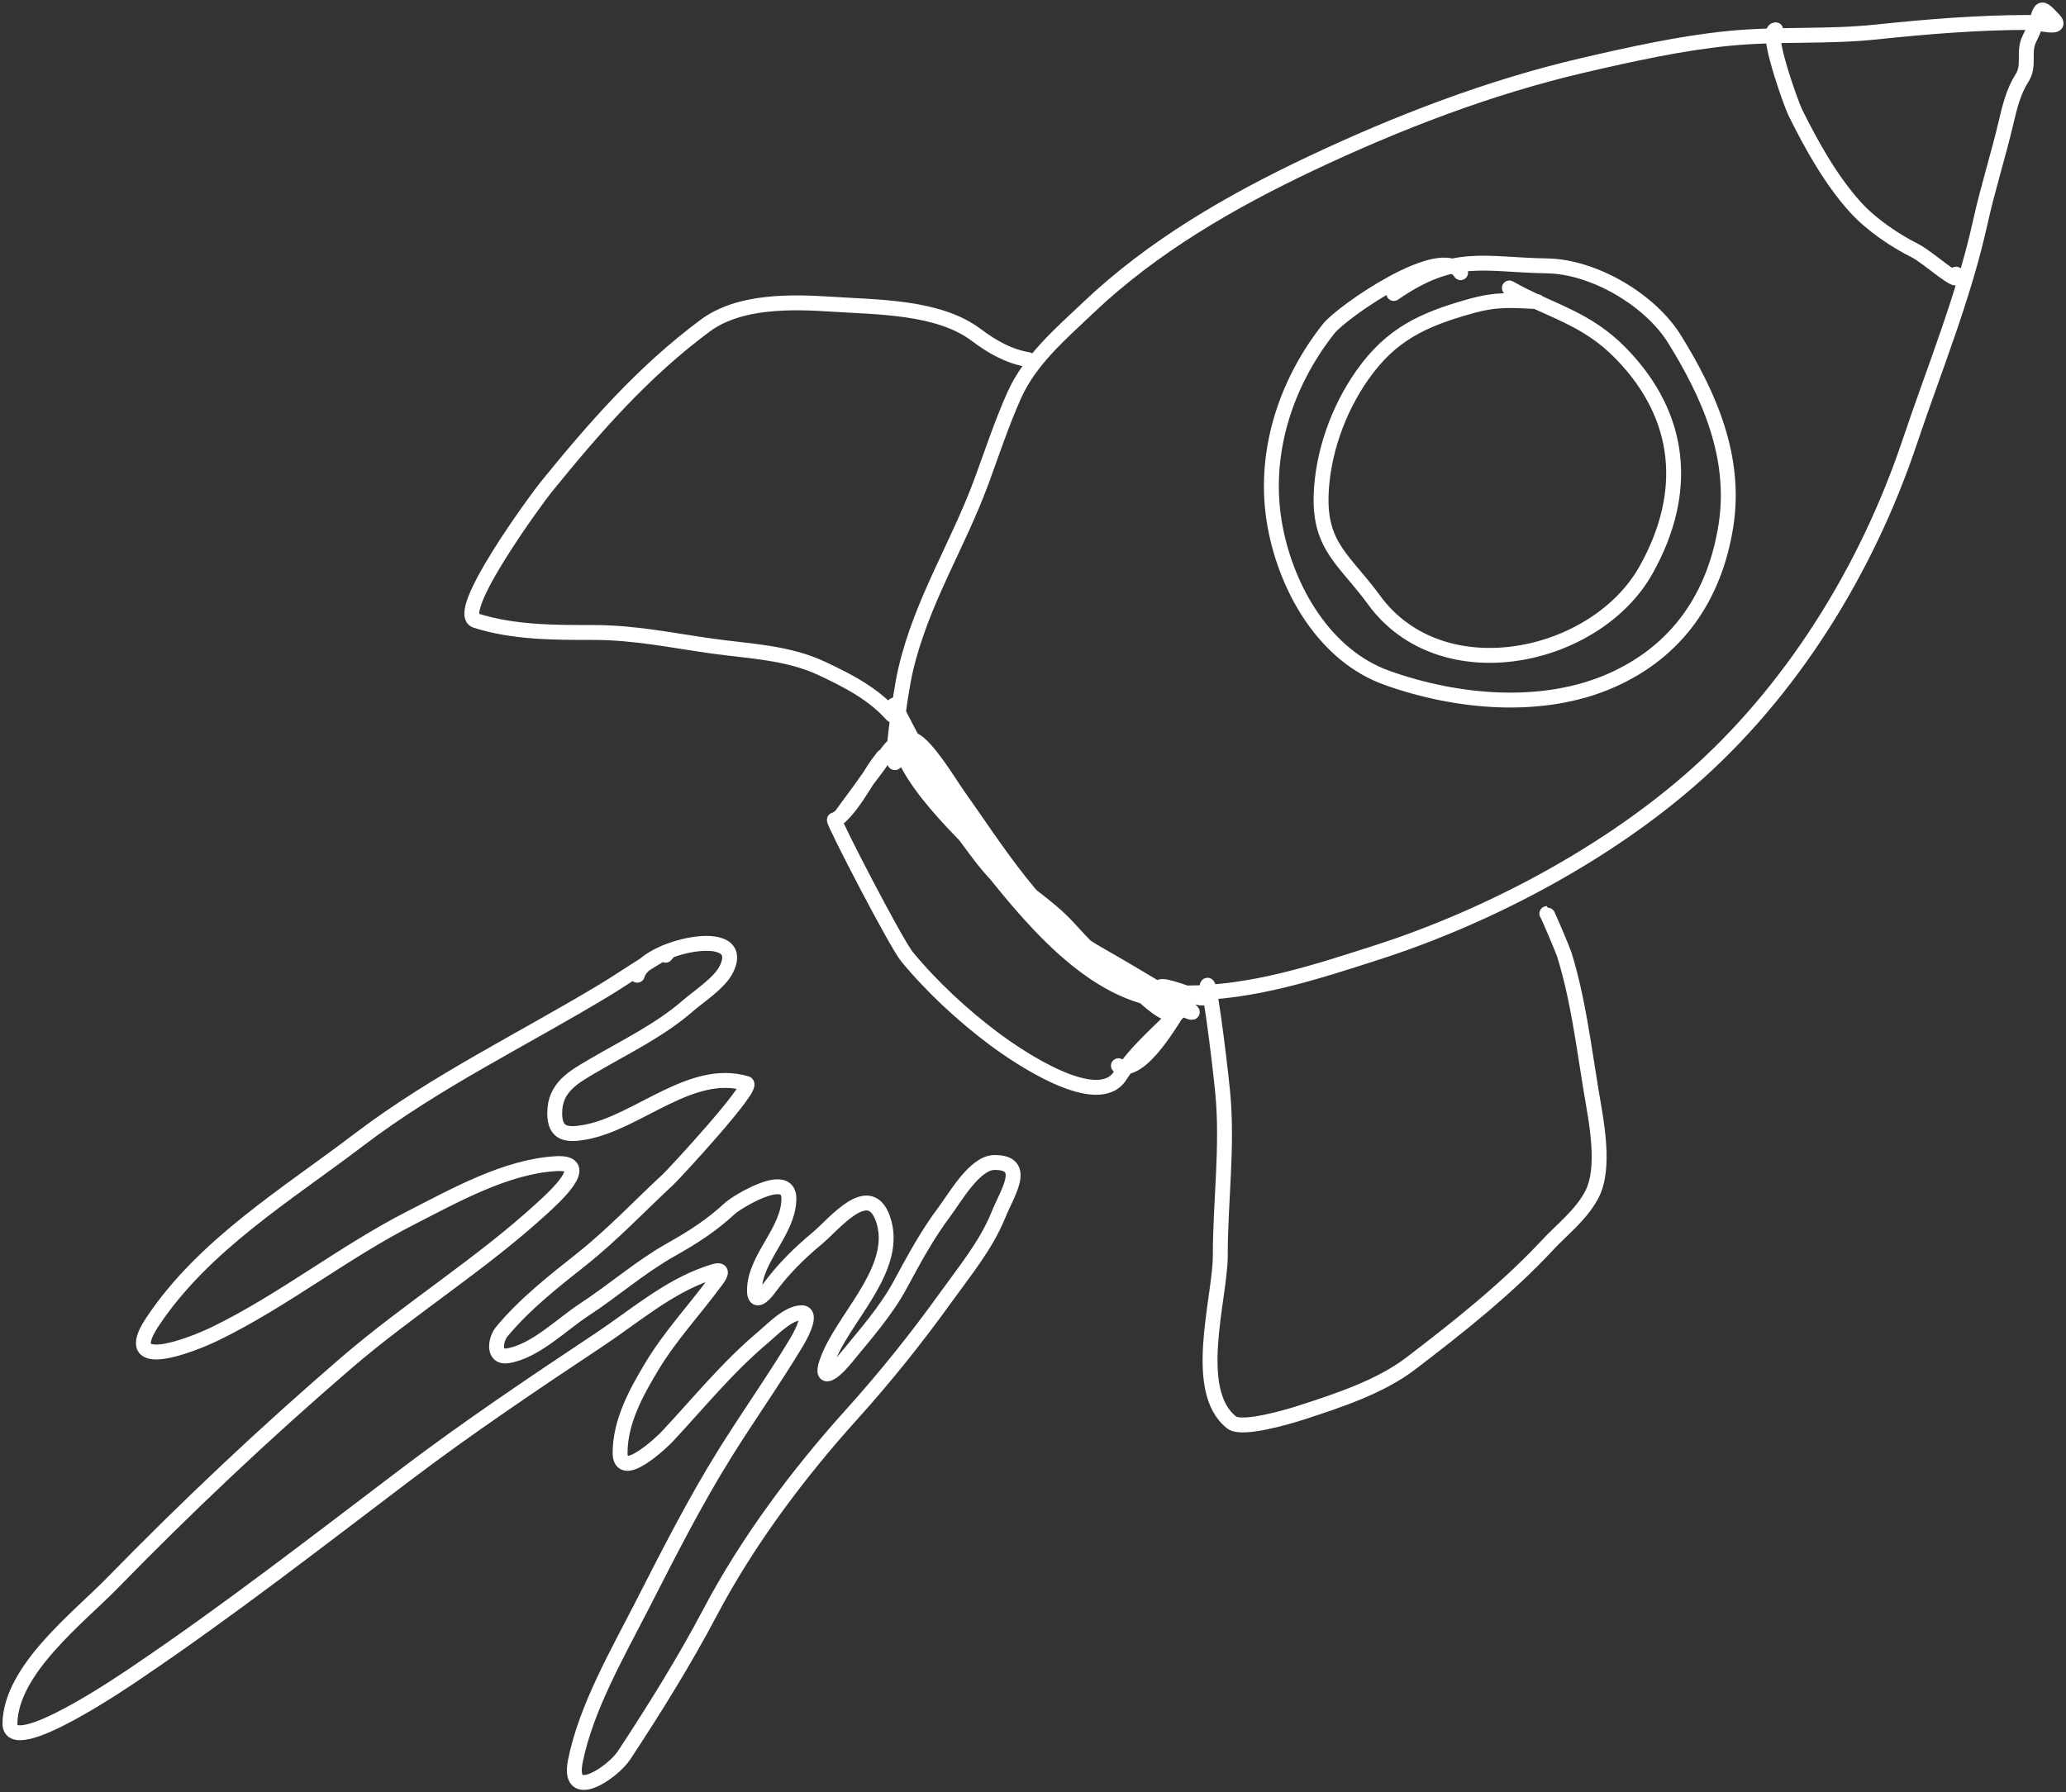 <svg width="416" height="361" viewBox="0 0 416 361" fill="none" xmlns="http://www.w3.org/2000/svg">
<rect x="0" y="0" width="416" height="361" fill="#333333" stroke="none"/>
<path d="M180.775 152.527C178.825 158.1 181.009 140.635 182.354 134.887C185.578 121.107 192.832 109.976 197.651 96.885C199.784 91.092 201.698 85.24 204.227 79.596C207.422 72.466 213.567 67.243 219.144 61.946C232.097 49.642 247.79 40.575 263.865 32.967C281.331 24.701 299.895 17.537 318.768 13.154C328.303 10.94 338.362 8.702 348.101 7.733C357.94 6.754 367.858 7.488 377.704 6.453C388.023 5.369 398.291 4.52 408.672 4.52C410.491 4.52 415.496 6.041 413.564 3.963C409.949 0.076 411.425 2.277 408.642 7.794C407.268 10.517 408.813 13.133 407.13 15.737C405.472 18.304 404.654 21.563 403.968 24.501C402.398 31.234 400.265 37.869 398.779 44.605C395.389 59.97 389.493 74.224 384.502 89.091C375.863 114.824 360.626 139.467 340.187 157.213C322.59 172.492 299.243 184.762 277.24 191.838C264.739 195.857 252.205 200 238.771 200" stroke="white" stroke-width="3" stroke-linecap="round" stroke-linejoin="round"/>
<path d="M182.013 147C181.566 147 192.849 162.839 193.97 164.847C196.792 169.904 201.287 173.765 204.585 178.543C207.065 182.135 210.656 186.998 214.487 189.31C217.279 190.995 236.025 206.227 239 202.379" stroke="white" stroke-width="3" stroke-linecap="round" stroke-linejoin="round"/>
<path d="M181.001 145.476C180.247 145.557 190.248 163.33 191.488 164.743C195.146 168.909 197.848 173.817 202.022 177.548C205.888 181.005 201.183 175.972 200.165 174.788C192.208 165.539 186.52 154.326 180.904 143.566C176.738 135.584 188.01 160.353 193.64 167.388C202.871 178.924 214.892 196.091 229.956 200.607C232.701 201.43 236.144 202.423 238.676 203.47C245.227 206.18 226.97 195.458 220.812 191.952C209.346 185.425 200.446 170.767 192.859 160.119C191.294 157.923 186.595 150.044 183.929 149.014C183.697 148.925 181.462 146.565 181.361 146.901C179.05 154.584 196.14 170.005 200.648 174.503C205.12 178.965 210.763 182.124 215.025 186.758C218.256 190.273 221.14 193.508 225.217 196.046C226.588 196.9 233.95 204.979 235.633 203.901C238.193 202.262 228.286 196.496 237.637 199.574C240.544 200.531 242.626 202.222 244 199.64" stroke="white" stroke-width="3" stroke-linecap="round" stroke-linejoin="round"/>
<path d="M180.971 151.869C180.971 147.07 178.032 152.763 176.195 155.042C175.059 156.452 165.933 168.882 170.503 162.789C171.666 161.239 181.128 147.869 176.622 154.006C174.92 156.325 170.651 164.386 168.009 165.125C167.611 165.236 180.338 189.888 182.623 192.673C187.564 198.694 193.915 204.574 200.18 209.252C205.114 212.937 221.06 223.73 225.554 216.639C228.684 211.702 233.52 207.776 237.468 203.658C238.194 202.901 240.078 199.151 238.173 202.072C236.316 204.92 229.798 216.764 225.201 214.641" stroke="white" stroke-width="3" stroke-linecap="round" stroke-linejoin="round"/>
<path d="M309.563 60.745C304.409 60.517 301.535 60.133 295.874 61.735C286.485 64.392 280.105 67.325 274.334 75.516C269.443 82.459 266.305 91.258 266.017 99.69C265.66 110.158 270.88 112.888 276.645 120.812C290.286 139.561 321.336 132.817 331.43 114.809C340.13 99.286 338.755 83.952 326.484 71.286C319.352 63.925 312.341 62.758 303.922 58" stroke="white" stroke-width="3" stroke-linecap="round" stroke-linejoin="round"/>
<path d="M294.099 54.919C290.33 48.785 270.202 62.833 267.556 66.176C258.637 77.448 254.024 91.97 256.807 106.382C259.228 118.915 266.851 132.103 279.301 136.537C293.417 141.566 310.634 143.153 324.495 137.022C337.666 131.196 345.284 120.205 347.529 105.832C349.674 92.106 344.189 79.63 337.204 68.349C332.264 60.369 320.918 53.692 311.495 53.549C298.719 53.355 292.838 50.698 280.646 59.111" stroke="white" stroke-width="3" stroke-linecap="round" stroke-linejoin="round"/>
<path d="M357.55 6C355.302 6 360.616 20.887 361.481 22.634C364.735 29.207 368.633 36.222 373.528 41.653C376.72 45.194 381.385 48.367 385.607 50.496C388.431 51.92 395.082 58.176 393.849 55.213" stroke="white" stroke-width="3" stroke-linecap="round" stroke-linejoin="round"/>
<path d="M179.624 144C175.867 139.793 171.014 137.229 165.493 134.637C158.55 131.377 150.86 131.172 143.366 130.122C135.18 128.974 127.826 127.388 119.49 127.388C111.547 127.388 103.406 127.41 95.823 124.997C91.086 123.49 108.287 100.171 109.827 98.269C119.614 86.191 129.424 74.932 141.963 65.608C148.899 60.45 159.445 60.739 167.726 61.283C176.704 61.872 189.018 61.746 196.606 67.484C199.712 69.834 203.152 71.78 207 72.427" stroke="white" stroke-width="3" stroke-linecap="round" stroke-linejoin="round"/>
<path d="M243 199.808C243 193.001 245.54 213.207 246.192 219.984C247.248 230.949 245.713 241.902 245.713 252.875C245.713 261.388 239.791 280.117 248.018 286.51C250.117 288.141 259.754 285.237 261.99 284.511C269.417 282.099 277.88 279.339 284.098 274.587C293.633 267.299 303.387 259.579 311.542 250.827C314.672 247.468 318.165 244.881 320.422 240.792C323.456 235.294 321.357 225.562 320.366 219.571C318.857 210.447 317.721 201.071 314.968 192.215C314.717 191.407 311.587 184 311.466 184" stroke="white" stroke-width="3" stroke-linecap="round" stroke-linejoin="round"/>
<path d="M134.019 192.391C137.179 189.183 126.122 196.741 122.27 199.079C105.46 209.282 87.921 217.635 72.181 229.616C57.649 240.676 40.975 250.765 30.7 266.231C23.742 276.704 38.51 270.972 43.468 268.549C57.157 261.86 69.179 252.199 82.788 245.254C91.567 240.774 101.894 234.942 111.969 234.367C119.595 233.932 111.465 241.229 109.281 243.24C96.932 254.603 82.395 263.587 69.66 274.559C53.278 288.675 37.703 303.372 22.611 318.84C15.836 325.784 2.221 336.22 2.001 347.08C1.85 354.528 25.981 337.906 27.494 336.884C46.014 324.373 63.83 310.517 81.645 297.024C94.333 287.415 107.474 278.593 120.724 269.783C127.691 265.15 134.452 259.26 142.478 256.494C144.016 255.964 146.255 255.104 144.315 257.761C140.024 263.637 135.033 268.917 131.258 275.198C128.096 280.459 124.894 286.269 124.858 292.565C124.824 298.516 133.292 290.458 134.344 289.333C140.78 282.447 146.411 275.443 153.652 269.345C155.578 267.724 158.695 264.396 161.429 264.396C163.957 264.396 160.635 269.939 160.327 270.45C155.763 278.023 150.688 285.182 146.019 292.666C139.865 302.528 134.588 312.974 129.3 323.314C124.38 332.934 118.012 343.961 115.86 354.665C114.133 363.252 123.359 357.019 125.653 353.536C131.79 344.218 137.782 334.589 142.99 324.717C150.524 310.436 160.707 296.822 171.478 284.884C178.185 277.451 184.597 269.444 190.436 261.315C194.311 255.922 198.588 250.776 201.086 244.562C202.785 240.334 207.107 234.13 200.261 234.13C196.264 234.13 192.305 241.212 190.219 243.98C186.742 248.597 184.016 253.645 181.285 258.71C178.384 264.09 174.202 268.777 170.351 273.495C167.164 277.4 164.495 278.535 167.23 272.493C170.933 264.31 181.162 254.85 177.751 245.384C174.963 237.648 167.972 246.548 164.624 249.334C160.813 252.505 157.627 255.667 154.689 259.689C153.747 260.978 151.934 262.684 151.916 259.963C151.872 253.447 158.849 248.003 158.849 241.364C158.849 235.55 148.172 242.276 147.071 243.292C143.127 246.931 139.619 249.144 134.975 251.77C128.862 255.226 123.533 259.928 117.661 263.761C113.102 266.737 107.765 272.181 102.214 273.071C99.149 273.563 99.764 269.753 101.007 268.25C105.67 262.609 111.451 258.114 117.147 253.589C123.29 248.709 128.755 242.914 134.499 237.58C135.803 236.369 152.071 218.755 150.286 218.222C139.181 214.9 128.43 226.073 117.899 228.018C114.076 228.724 111.695 228.412 111.695 224.192C111.695 218.992 115.446 216.967 119.513 214.584C125.885 210.85 132.835 207.509 138.435 202.642C140.717 200.658 144.799 198.048 146.204 195.312C151.071 185.837 129.685 190.838 128.317 196.423" stroke="white" stroke-width="3" stroke-linecap="round" stroke-linejoin="round"/>
</svg>
